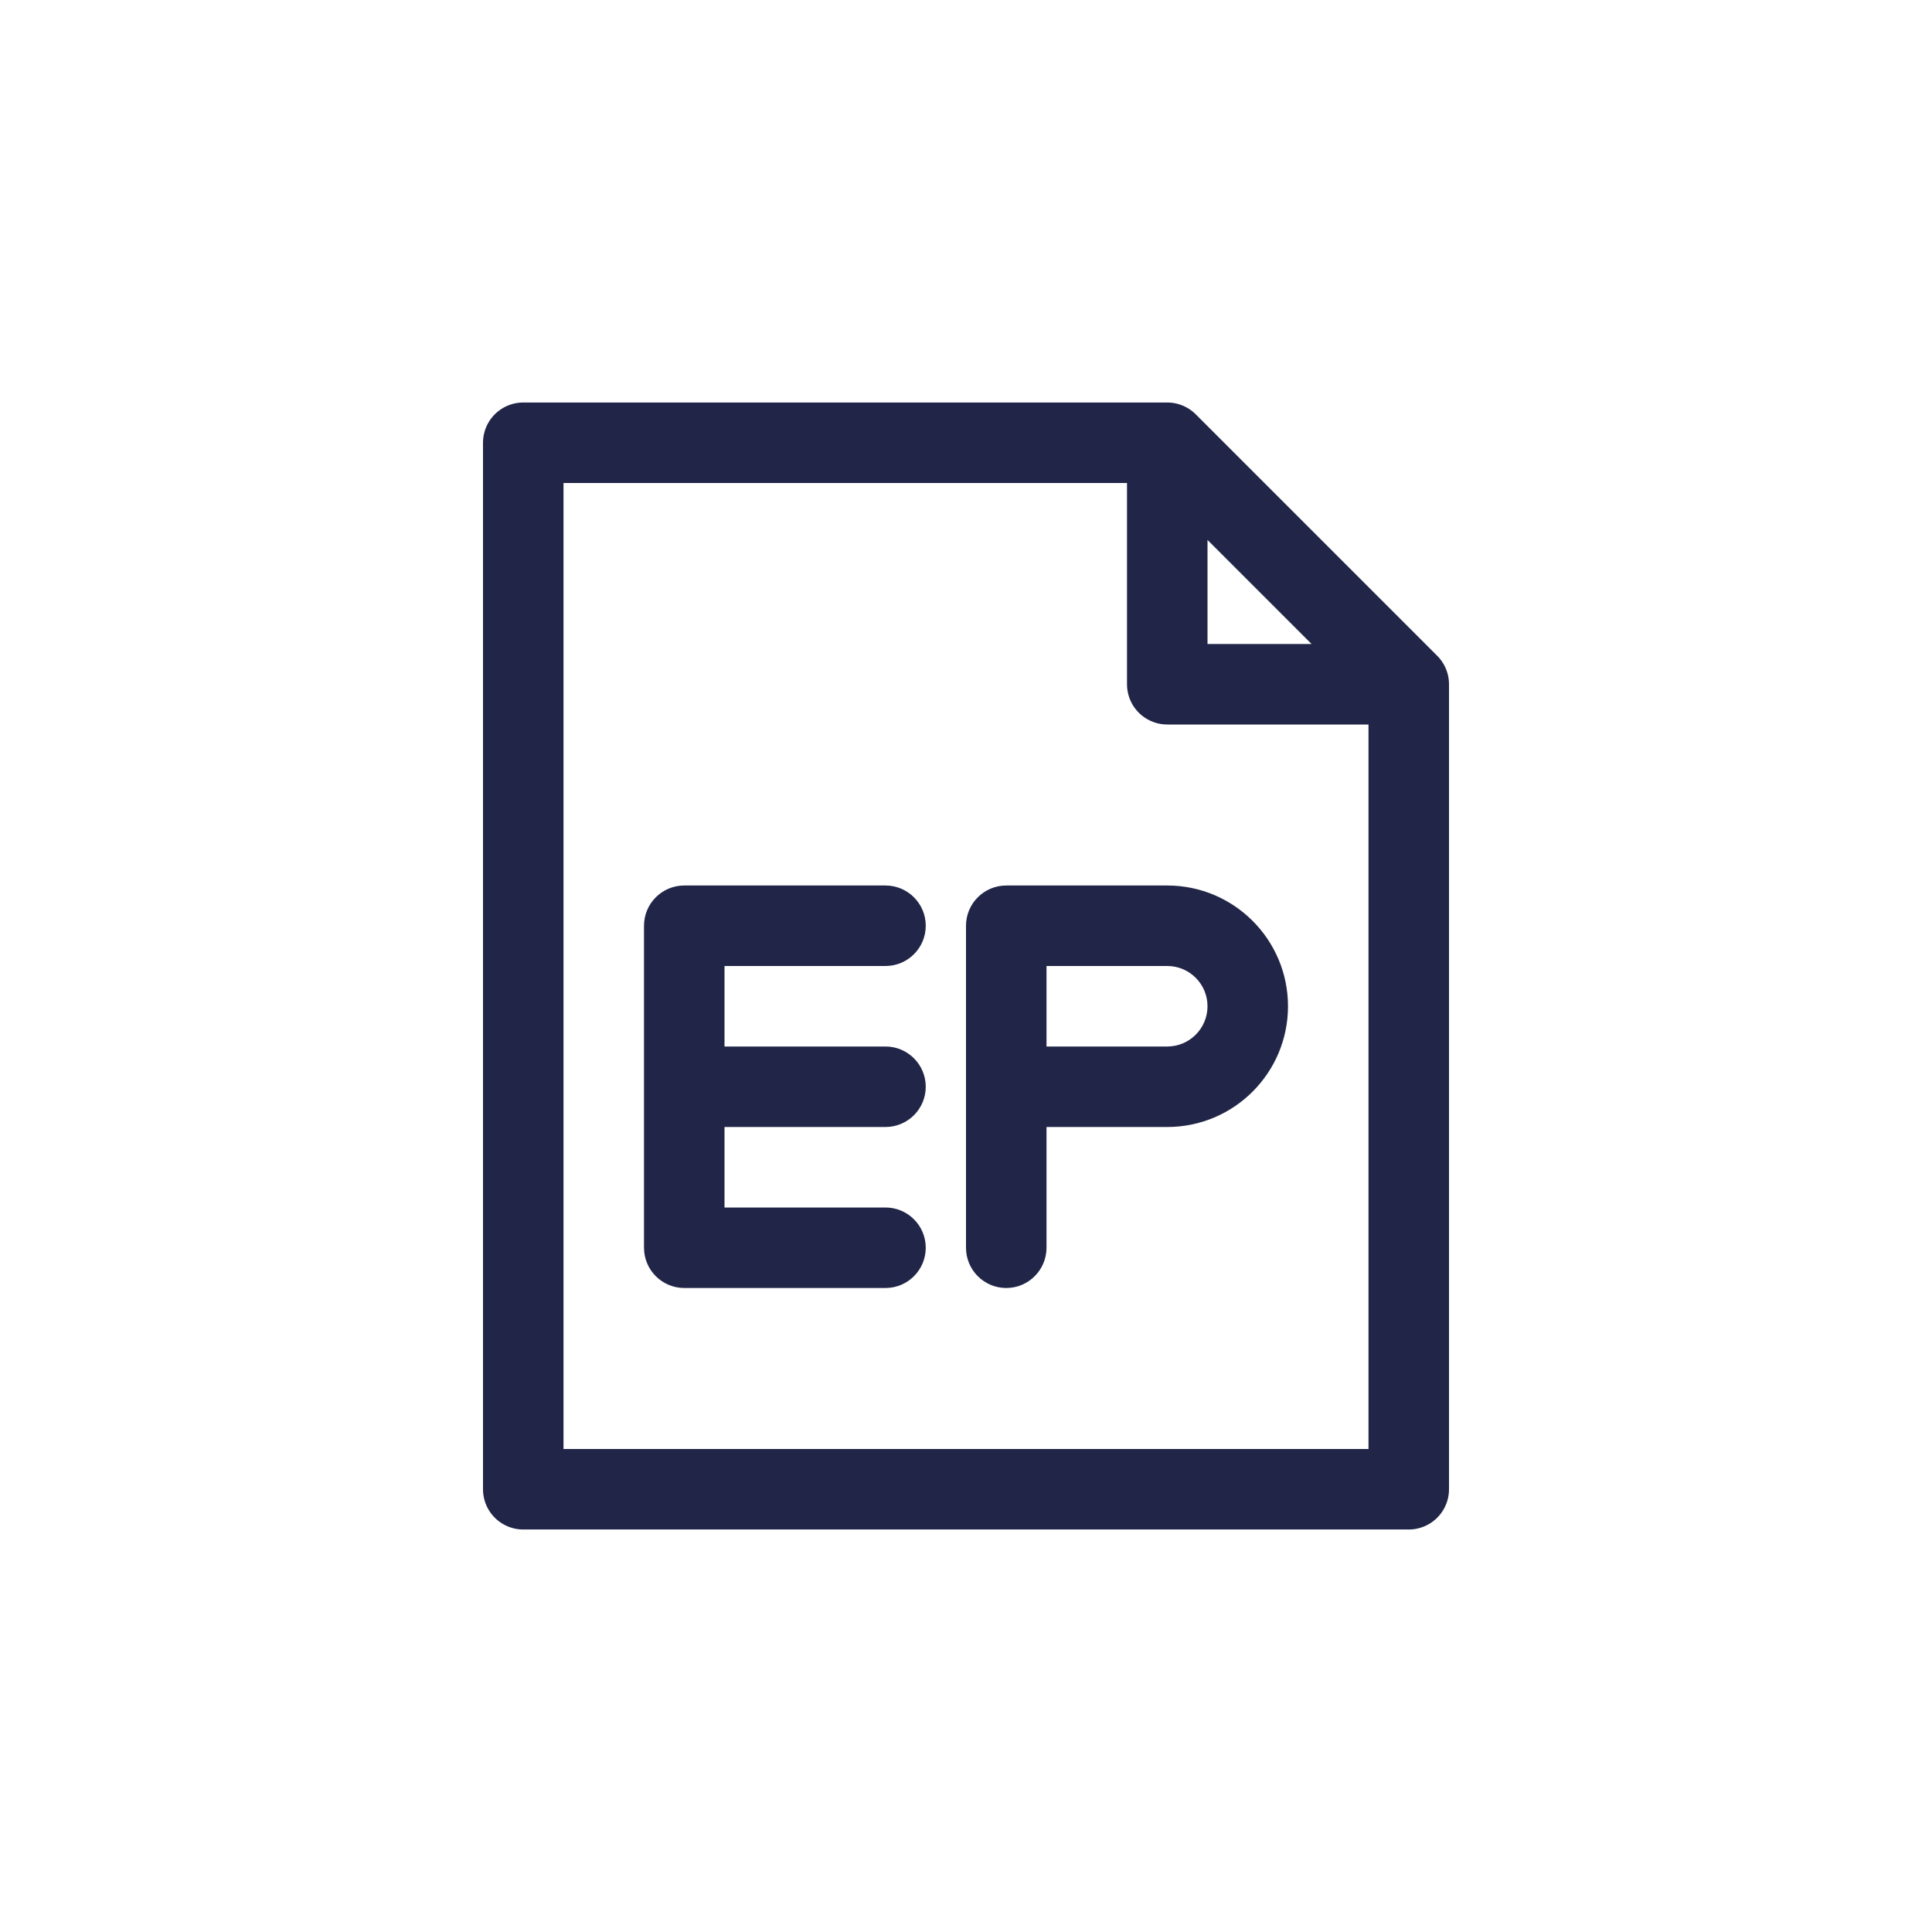 <svg width="24" height="24" viewBox="0 0 24 24" fill="none" xmlns="http://www.w3.org/2000/svg">
<path d="M14.5 5.5L6.5 5.5L6.5 18.5L17.5 18.5V8.5M14.5 5.5L17.5 8.5M14.5 5.5V8.5H17.5" stroke="#212648" stroke-linecap="round" stroke-linejoin="round"/>
<path fill-rule="evenodd" clip-rule="evenodd" d="M8.5 11C8.224 11 8 11.224 8 11.5V13.5V15.5C8 15.776 8.224 16 8.5 16H11C11.276 16 11.5 15.776 11.5 15.5C11.5 15.224 11.276 15 11 15H9V14H11C11.276 14 11.5 13.776 11.5 13.5C11.5 13.224 11.276 13 11 13H9V12H11C11.276 12 11.5 11.776 11.5 11.5C11.5 11.224 11.276 11 11 11H8.5ZM12.5 11C12.224 11 12 11.224 12 11.5V13.5V15.5C12 15.776 12.224 16 12.5 16C12.776 16 13 15.776 13 15.5V14H14.5C15.328 14 16 13.328 16 12.5C16 11.672 15.328 11 14.5 11H12.5ZM14.5 13H13V12H14.5C14.776 12 15 12.224 15 12.5C15 12.776 14.776 13 14.5 13Z" fill="#212648"/>
</svg>
